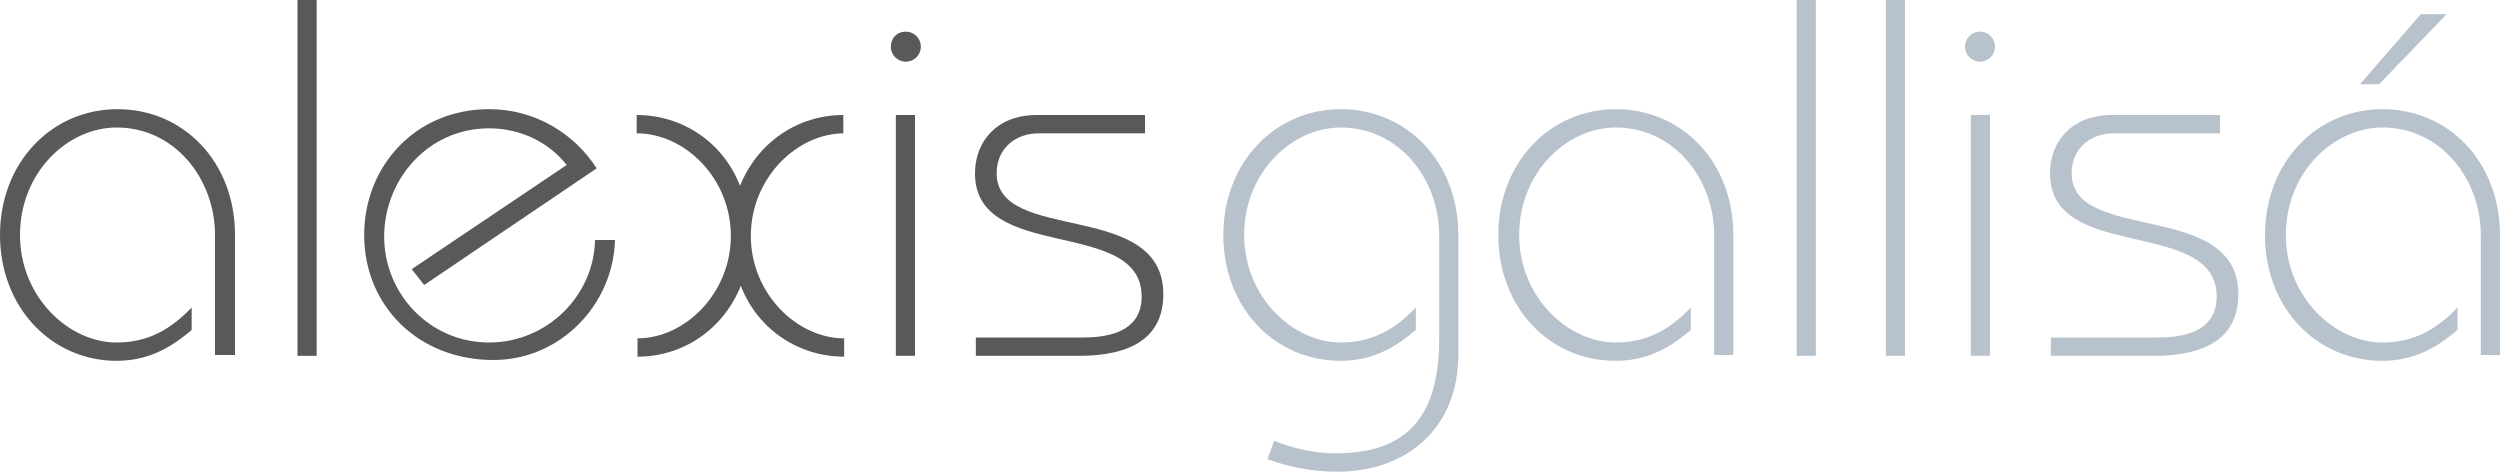 <?xml version="1.0" encoding="utf-8"?>
<!-- Generator: Adobe Illustrator 20.0.0, SVG Export Plug-In . SVG Version: 6.00 Build 0)  -->
<svg version="1.1" id="Layer_1" xmlns="http://www.w3.org/2000/svg" xmlns:xlink="http://www.w3.org/1999/xlink" x="0px" y="0px"
	 viewBox="0 0 300 57" style="enable-background:new 0 0 300 57;" xml:space="preserve">
<style type="text/css">
	.st0{fill:#58595B;}
	.st1{fill:#B8C2CC;}
</style>
<g>
	<path class="st0" d="M25.8,42.7V28.2c0-6.7-4.8-12.9-11.8-12.9c-5.9,0-11.6,5.4-11.6,12.9c0,7.4,5.8,12.9,11.6,12.9
		c3.8,0,6.5-1.6,9-4.2v2.7c-1.8,1.5-4.6,3.7-9,3.7C6.2,43.3,0,36.9,0,28.2c0-8.7,6.2-15.1,14.1-15.1c7.9,0,14.1,6.3,14.1,15.1v14.4
		H25.8z"/>
	<path class="st0" d="M35.7,42.7V0H38v42.7H35.7z"/>
	<path class="st0" d="M49.4,32.3L68,19.8c-2.1-2.7-5.5-4.4-9.3-4.4c-7.4,0-12.6,6.2-12.6,13c0,6.8,5.4,12.7,12.6,12.7
		c7,0,12.6-5.7,12.7-12.3h2.4c-0.2,7.7-6.5,14.4-14.6,14.4c-9,0-15.5-6.5-15.5-15c0-8.2,6.1-15.1,15-15.1c5.5,0,10.2,2.9,12.9,7.1
		l-20.7,14L49.4,32.3z"/>
	<path class="st0" d="M101.3,16c-5.7,0-11.2,5.4-11.2,12.3s5.5,12.3,11.2,12.3v2.2c-5.5,0-10.4-3.3-12.4-8.5
		c-2.1,5.2-6.9,8.5-12.4,8.5v-2.2c5.7,0,11.2-5.4,11.2-12.3S82.2,16,76.4,16v-2.2c5.5,0,10.4,3.3,12.4,8.5c2.1-5.2,6.9-8.5,12.4-8.5
		V16z"/>
	<path class="st0" d="M108.7,3.8c1,0,1.8,0.8,1.8,1.8s-0.8,1.8-1.8,1.8c-1,0-1.8-0.8-1.8-1.8S107.6,3.8,108.7,3.8z M107.5,42.7V13.8
		h2.3v28.9H107.5z"/>
	<path class="st0" d="M117.1,40.5H130c5.1,0,7-2,7-4.9c0-9.6-20-4-20-14.8c0-3.8,2.6-7,7.4-7h13V16h-12.8c-2.5,0-5,1.6-5,4.8
		c0,8.5,20,3.1,20,14.5c0,5.1-3.7,7.4-10.1,7.4h-12.4V40.5z"/>
	<path class="st1" d="M152.9,52.9c2.2,0.9,4.9,1.5,7.3,1.5c7.8,0,12.5-3.5,12.5-13.7V28.2c0-6.7-4.8-12.9-11.8-12.9
		c-5.9,0-11.6,5.4-11.6,12.9c0,7.4,5.8,12.9,11.6,12.9c3.8,0,6.5-1.6,9-4.2v2.7c-1.8,1.5-4.6,3.7-9,3.7c-7.9,0-14.1-6.3-14.1-15.1
		c0-8.7,6.2-15.1,14.1-15.1c7.9,0,14.1,6.3,14.1,15.1v14.1c0.1,9-6.1,14.3-14.5,14.3c-2.9,0-5.7-0.5-8.4-1.5L152.9,52.9z"/>
	<path class="st1" d="M205.7,42.7V28.2c0-6.7-4.8-12.9-11.8-12.9c-5.9,0-11.6,5.4-11.6,12.9c0,7.4,5.8,12.9,11.6,12.9
		c3.8,0,6.5-1.6,9-4.2v2.7c-1.8,1.5-4.6,3.7-9,3.7c-7.9,0-14.1-6.3-14.1-15.1c0-8.7,6.2-15.1,14.1-15.1c7.9,0,14.1,6.3,14.1,15.1
		v14.4H205.7z"/>
	<path class="st1" d="M215.6,42.7V0h2.3v42.7H215.6z"/>
	<path class="st1" d="M226.3,42.7V0h2.3v42.7H226.3z"/>
	<path class="st1" d="M237.6,3.8c1,0,1.8,0.8,1.8,1.8s-0.8,1.8-1.8,1.8c-1,0-1.8-0.8-1.8-1.8S236.6,3.8,237.6,3.8z M236.5,42.7V13.8
		h2.3v28.9H236.5z"/>
	<path class="st1" d="M246.1,40.5H259c5.1,0,7-2,7-4.9c0-9.6-20-4-20-14.8c0-3.8,2.6-7,7.4-7h13V16h-12.8c-2.5,0-5,1.6-5,4.8
		c0,8.5,20,3.1,20,14.5c0,5.1-3.7,7.4-10.1,7.4h-12.4V40.5z"/>
	<path class="st1" d="M297.7,42.7V28.2c0-6.7-4.8-12.9-11.8-12.9c-5.9,0-11.6,5.4-11.6,12.9c0,7.4,5.8,12.9,11.6,12.9
		c3.8,0,6.5-1.6,9-4.2v2.7c-1.8,1.5-4.6,3.7-9,3.7c-7.9,0-14.1-6.3-14.1-15.1c0-8.7,6.2-15.1,14.1-15.1c7.9,0,14.1,6.3,14.1,15.1
		v14.4H297.7z M283.2,10.1l7.3-8.4h3.1l-8.1,8.4H283.2z"/>
</g>
</svg>
